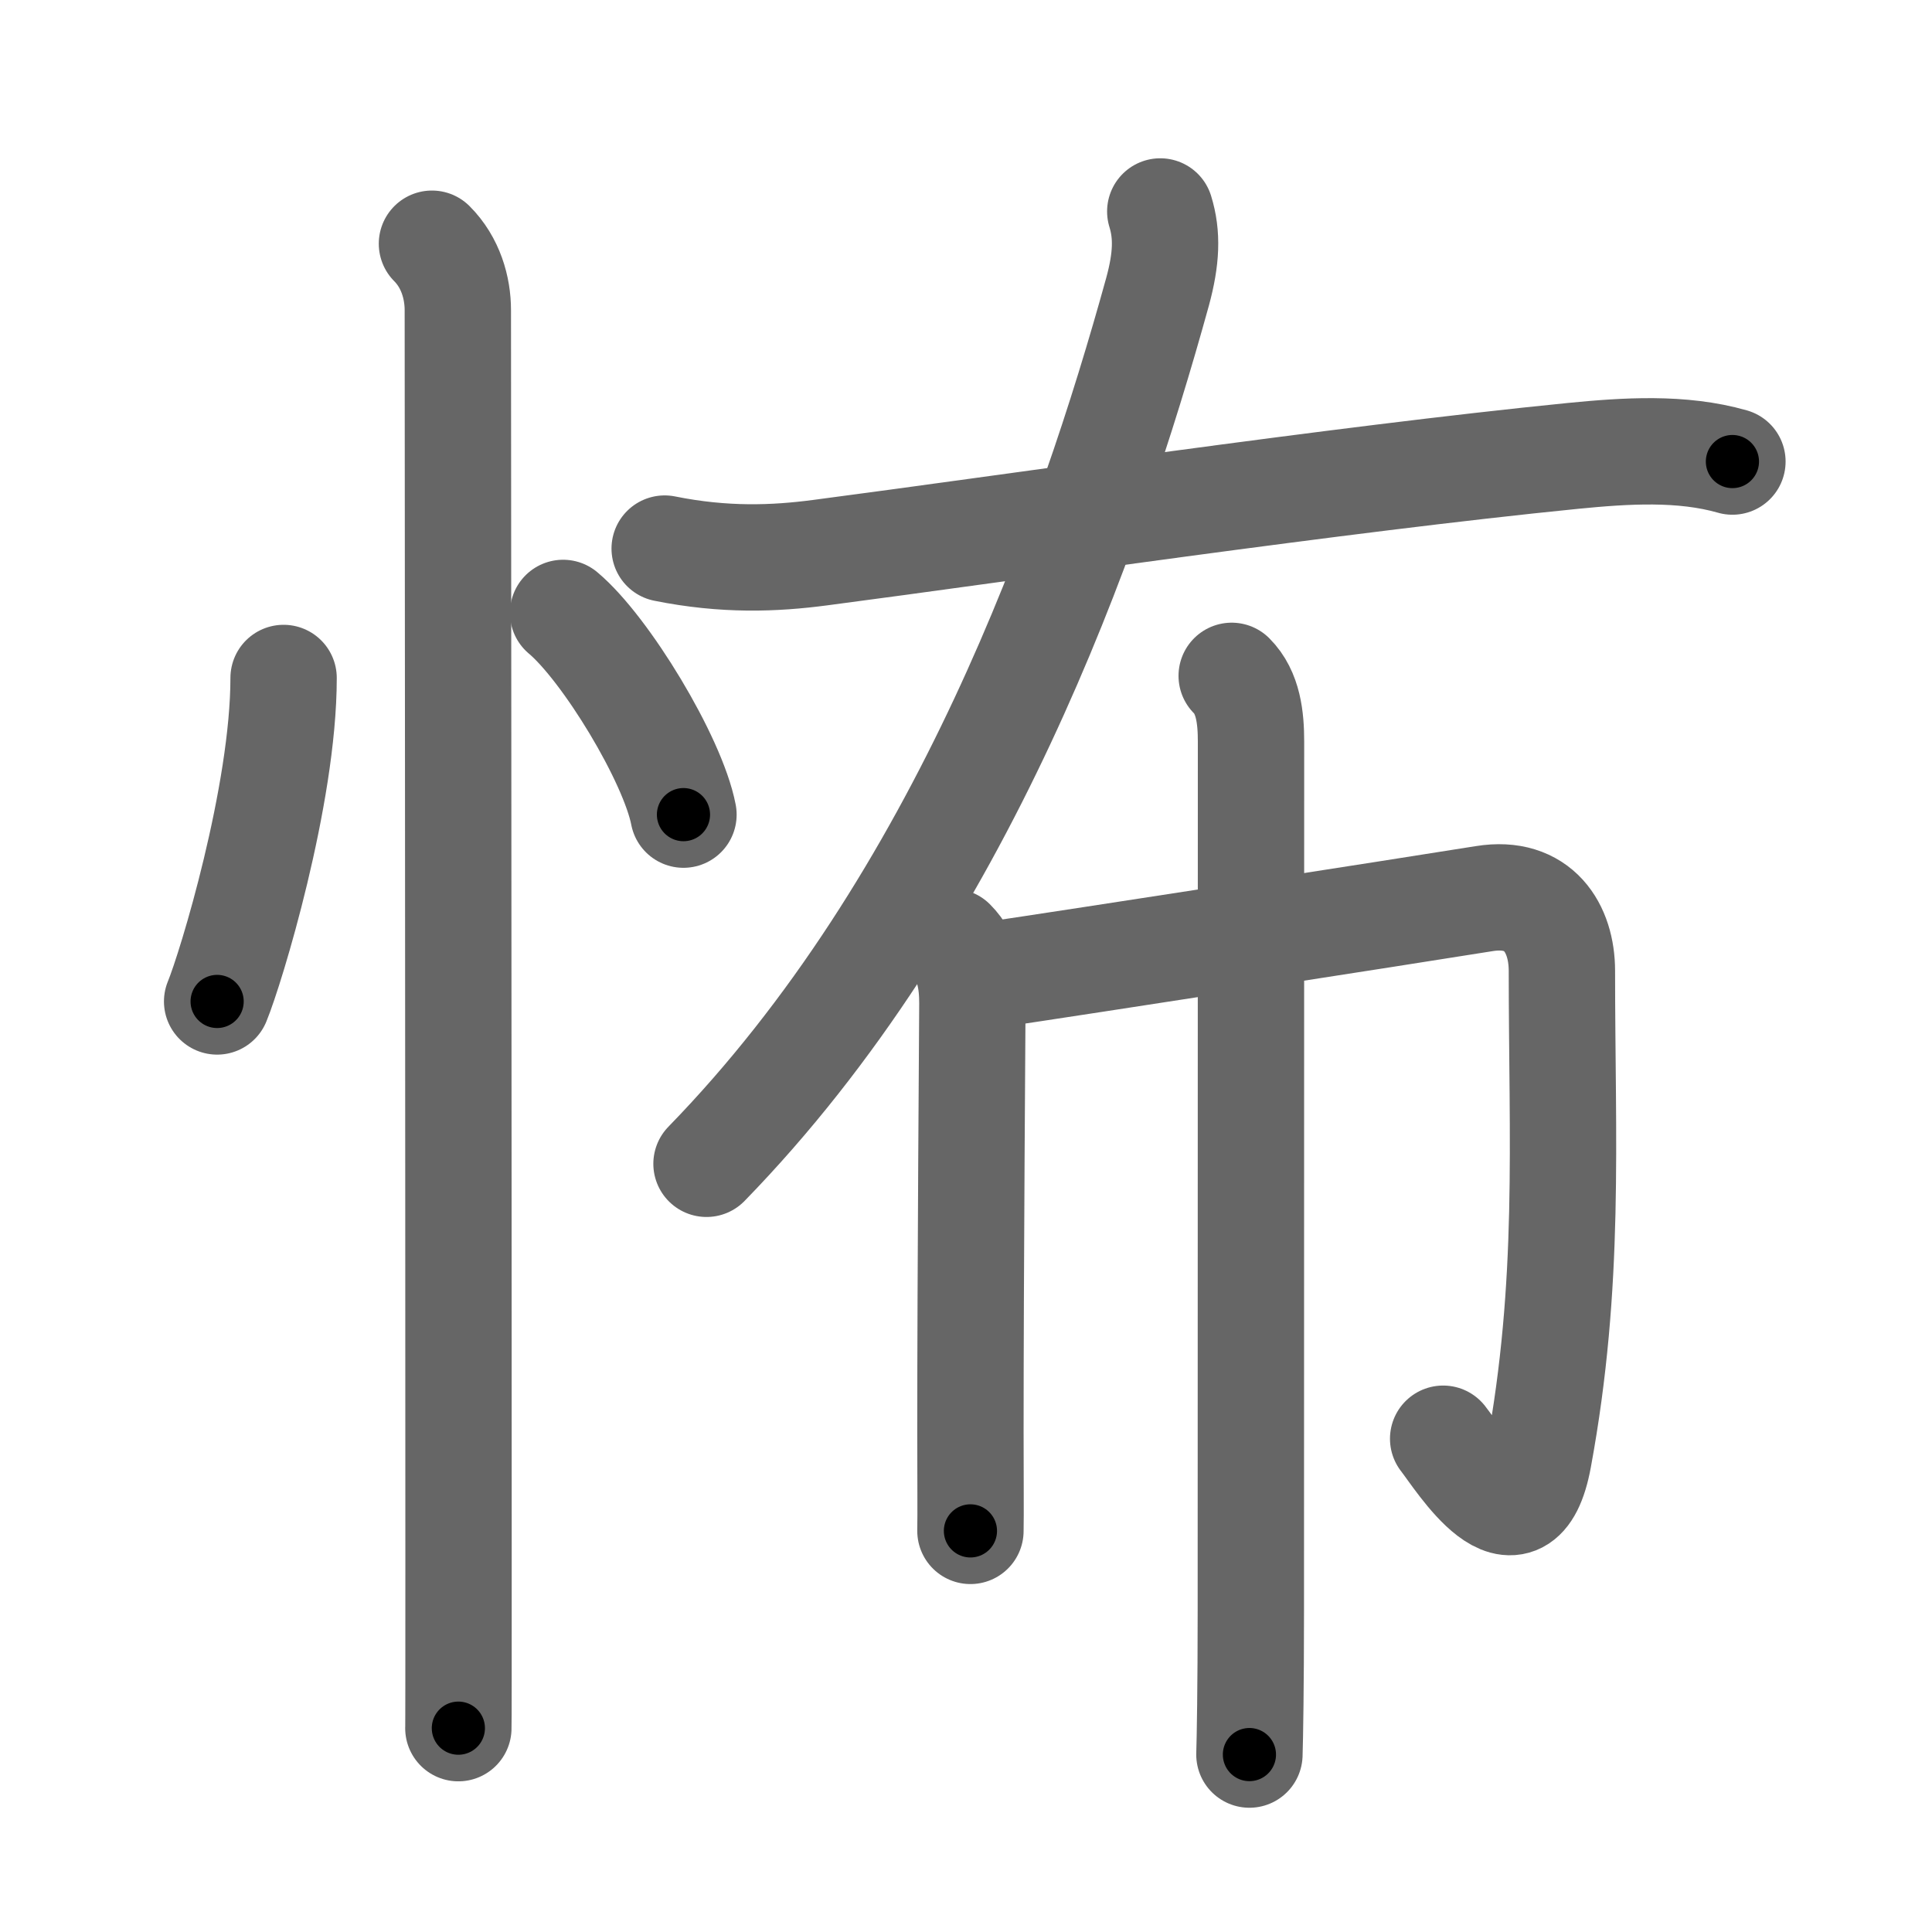 <svg xmlns="http://www.w3.org/2000/svg" viewBox="0 0 109 109" id="6016"><g fill="none" stroke="#666" stroke-width="6" stroke-linecap="round" stroke-linejoin="round"><g><g><path d="M16,38.25c0,6.61-2.97,16.36-3.75,18.25" /><path d="M31.77,34.58c2.4,2.01,6.19,8.26,6.79,11.38" /><path d="M24.37,13.75c1.06,1.06,1.46,2.5,1.46,3.75c0,0.67,0.04,49.44,0.04,70.5c0,5.63,0,9.28-0.01,9.5" /></g><g p4:phon="布" xmlns:p4="http://kanjivg.tagaini.net"><path d="M65.46,11.93c0.41,1.32,0.35,2.68-0.15,4.52c-3.81,13.8-11.06,34.43-25.45,49.21" /><path d="M37.5,30.95c3.38,0.68,6.19,0.57,8.77,0.23c10.54-1.38,29.24-4.14,42.48-5.46c2.95-0.29,6.13-0.5,8.99,0.32" /><g><path d="M53.73,53.14c0.94,0.94,1.13,2.24,1.13,3.46c0,0.52-0.11,15.09-0.11,24.15c0,2.86,0.02,4.61,0,5.62" /><path d="M55.73,55.03c5.27-0.78,23.02-3.53,28-4.33c3.08-0.5,4.39,1.68,4.39,4.08c0,9.6,0.5,17.6-1.32,27.47c-1.05,5.68-4.49,0.05-5.38-1.08" /><path d="M69.49,38.13c0.94,0.94,1.09,2.37,1.09,3.71c0,0.54-0.01,32.9-0.01,49.02c0,4.23-0.05,7.25-0.08,8.13" /></g></g></g></g><g fill="none" stroke="#000" stroke-width="3" stroke-linecap="round" stroke-linejoin="round"><path d="M16,38.25c0,6.61-2.97,16.36-3.75,18.25" stroke-dasharray="18.706" stroke-dashoffset="18.706"><animate attributeName="stroke-dashoffset" values="18.706;18.706;0" dur="0.187s" fill="freeze" begin="0s;6016.click" /></path><path d="M31.77,34.58c2.4,2.01,6.19,8.26,6.79,11.38" stroke-dasharray="13.399" stroke-dashoffset="13.399"><animate attributeName="stroke-dashoffset" values="13.399" fill="freeze" begin="6016.click" /><animate attributeName="stroke-dashoffset" values="13.399;13.399;0" keyTimes="0;0.411;1" dur="0.455s" fill="freeze" begin="0s;6016.click" /></path><path d="M24.37,13.75c1.06,1.06,1.46,2.5,1.46,3.75c0,0.67,0.04,49.44,0.04,70.5c0,5.63,0,9.28-0.01,9.5" stroke-dasharray="84.13" stroke-dashoffset="84.13"><animate attributeName="stroke-dashoffset" values="84.13" fill="freeze" begin="6016.click" /><animate attributeName="stroke-dashoffset" values="84.13;84.13;0" keyTimes="0;0.418;1" dur="1.088s" fill="freeze" begin="0s;6016.click" /></path><path d="M65.46,11.93c0.41,1.32,0.35,2.68-0.15,4.52c-3.81,13.8-11.06,34.43-25.45,49.21" stroke-dasharray="60.568" stroke-dashoffset="60.568"><animate attributeName="stroke-dashoffset" values="60.568" fill="freeze" begin="6016.click" /><animate attributeName="stroke-dashoffset" values="60.568;60.568;0" keyTimes="0;0.705;1" dur="1.543s" fill="freeze" begin="0s;6016.click" /></path><path d="M37.5,30.95c3.38,0.68,6.19,0.57,8.77,0.23c10.54-1.38,29.24-4.14,42.48-5.46c2.95-0.29,6.13-0.5,8.99,0.32" stroke-dasharray="60.698" stroke-dashoffset="60.698"><animate attributeName="stroke-dashoffset" values="60.698" fill="freeze" begin="6016.click" /><animate attributeName="stroke-dashoffset" values="60.698;60.698;0" keyTimes="0;0.772;1" dur="1.999s" fill="freeze" begin="0s;6016.click" /></path><path d="M53.73,53.14c0.94,0.94,1.13,2.24,1.13,3.46c0,0.52-0.11,15.09-0.11,24.15c0,2.86,0.02,4.61,0,5.62" stroke-dasharray="33.512" stroke-dashoffset="33.512"><animate attributeName="stroke-dashoffset" values="33.512" fill="freeze" begin="6016.click" /><animate attributeName="stroke-dashoffset" values="33.512;33.512;0" keyTimes="0;0.856;1" dur="2.334s" fill="freeze" begin="0s;6016.click" /></path><path d="M55.73,55.03c5.27-0.78,23.02-3.53,28-4.33c3.08-0.5,4.39,1.68,4.39,4.08c0,9.6,0.5,17.6-1.32,27.47c-1.05,5.68-4.49,0.05-5.38-1.08" stroke-dasharray="71.429" stroke-dashoffset="71.429"><animate attributeName="stroke-dashoffset" values="71.429" fill="freeze" begin="6016.click" /><animate attributeName="stroke-dashoffset" values="71.429;71.429;0" keyTimes="0;0.813;1" dur="2.871s" fill="freeze" begin="0s;6016.click" /></path><path d="M69.49,38.13c0.94,0.94,1.09,2.37,1.09,3.71c0,0.54-0.01,32.9-0.01,49.02c0,4.23-0.05,7.25-0.08,8.13" stroke-dasharray="61.122" stroke-dashoffset="61.122"><animate attributeName="stroke-dashoffset" values="61.122" fill="freeze" begin="6016.click" /><animate attributeName="stroke-dashoffset" values="61.122;61.122;0" keyTimes="0;0.862;1" dur="3.331s" fill="freeze" begin="0s;6016.click" /></path></g></svg>